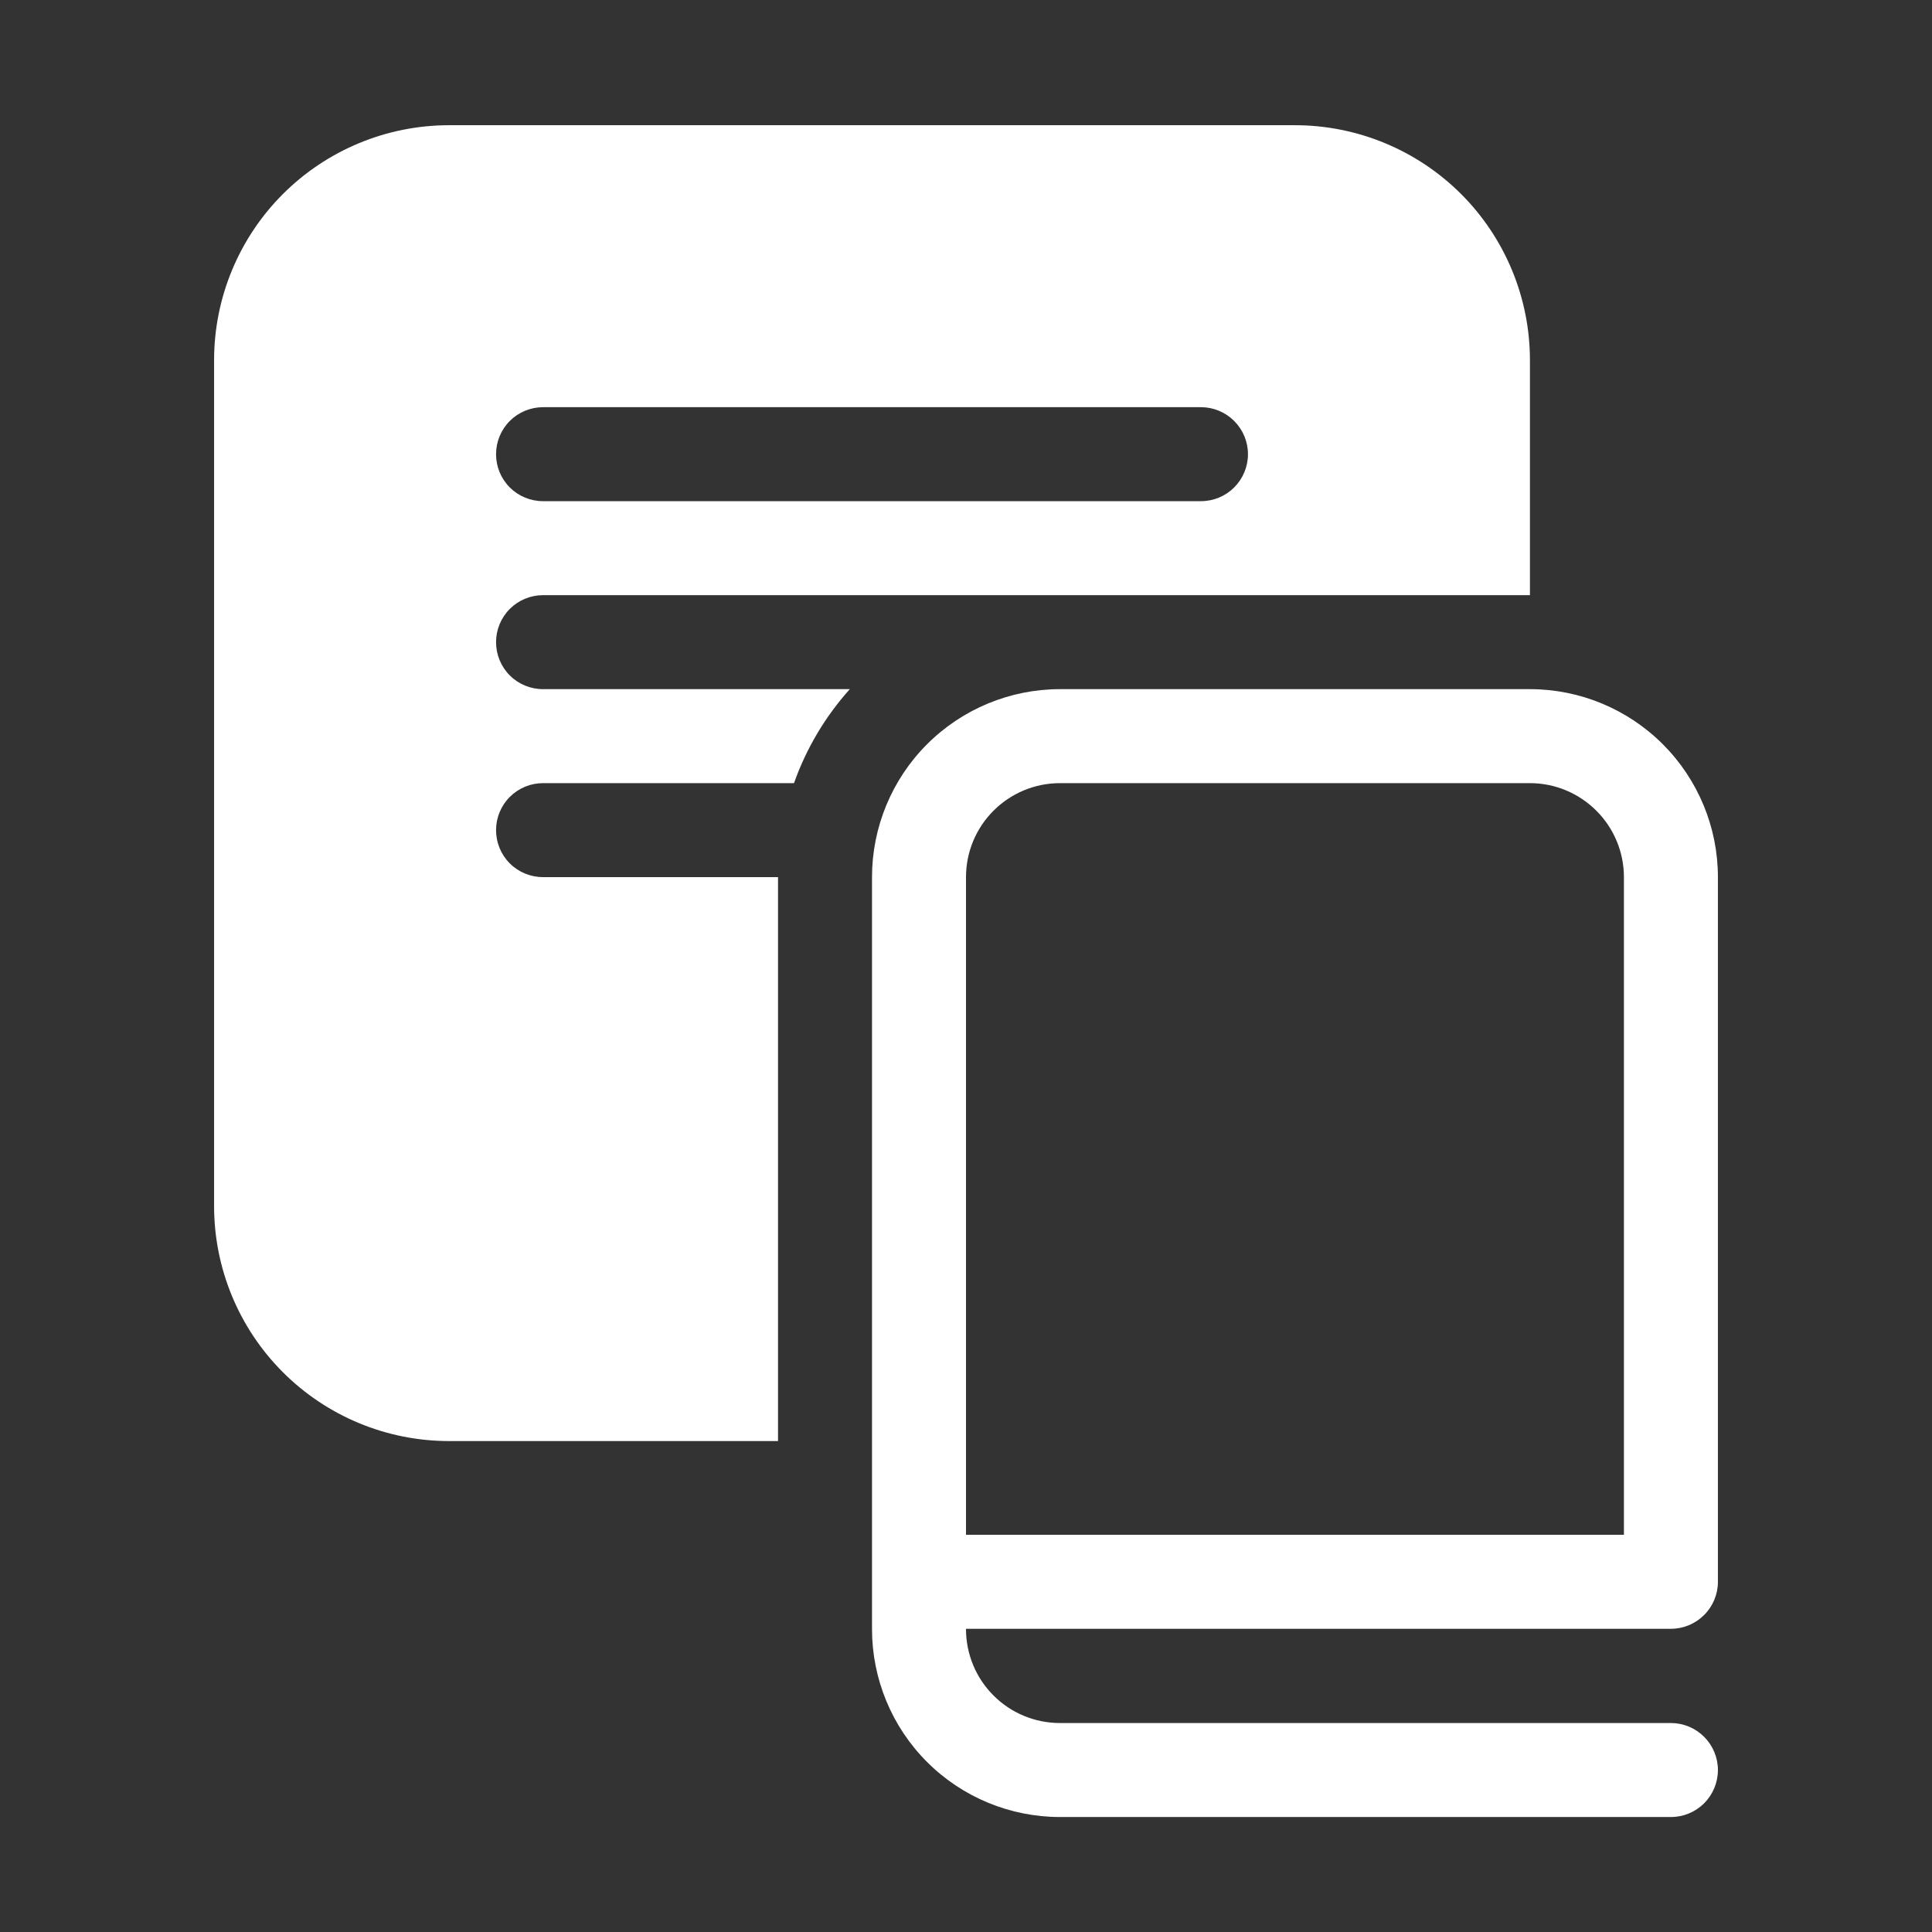 <svg width="37" height="37" viewBox="0 0 37 37" fill="none" xmlns="http://www.w3.org/2000/svg">
<rect x="0" y="0" width="37" height="37" fill="#333333" stroke="none"/>
<path d="M8.6 2.398C7.406 2.398 6.262 2.873 5.418 3.716C4.574 4.56 4.1 5.705 4.1 6.898V23.098C4.1 24.292 4.574 25.436 5.418 26.28C6.262 27.124 7.406 27.598 8.6 27.598H14.9V16.798H10.4C10.161 16.798 9.932 16.704 9.763 16.535C9.594 16.366 9.5 16.137 9.5 15.898C9.5 15.66 9.594 15.431 9.763 15.262C9.932 15.093 10.161 14.998 10.4 14.998H15.206C15.441 14.334 15.804 13.723 16.275 13.198H10.4C10.161 13.198 9.932 13.104 9.763 12.935C9.594 12.766 9.5 12.537 9.5 12.298C9.5 12.06 9.594 11.831 9.763 11.662C9.932 11.493 10.161 11.398 10.4 11.398H29.3V6.898C29.3 5.705 28.826 4.56 27.982 3.716C27.138 2.873 25.993 2.398 24.8 2.398H8.6ZM9.5 8.698C9.5 8.46 9.594 8.231 9.763 8.062C9.932 7.893 10.161 7.798 10.4 7.798H23C23.238 7.798 23.467 7.893 23.636 8.062C23.805 8.231 23.9 8.46 23.9 8.698C23.9 8.937 23.805 9.166 23.636 9.335C23.467 9.504 23.238 9.598 23 9.598H10.4C10.161 9.598 9.932 9.504 9.763 9.335C9.594 9.166 9.5 8.937 9.5 8.698ZM32.9 16.798C32.9 15.844 32.52 14.928 31.845 14.253C31.17 13.578 30.254 13.198 29.3 13.198H20.3C19.345 13.198 18.429 13.578 17.754 14.253C17.079 14.928 16.7 15.844 16.7 16.798V31.198C16.7 32.153 17.079 33.069 17.754 33.744C18.429 34.419 19.345 34.798 20.3 34.798H32C32.238 34.798 32.467 34.704 32.636 34.535C32.805 34.366 32.9 34.137 32.9 33.898C32.9 33.66 32.805 33.431 32.636 33.262C32.467 33.093 32.238 32.998 32 32.998H20.3C19.822 32.998 19.364 32.809 19.027 32.471C18.689 32.134 18.5 31.676 18.5 31.198V31.193H32C32.238 31.193 32.467 31.098 32.636 30.929C32.805 30.761 32.9 30.532 32.9 30.293V16.798ZM18.5 29.393V16.798C18.5 16.321 18.689 15.863 19.027 15.526C19.364 15.188 19.822 14.998 20.3 14.998H29.3C29.777 14.998 30.235 15.188 30.572 15.526C30.91 15.863 31.1 16.321 31.1 16.798V29.393H18.5Z" fill="white"/>
</svg>
